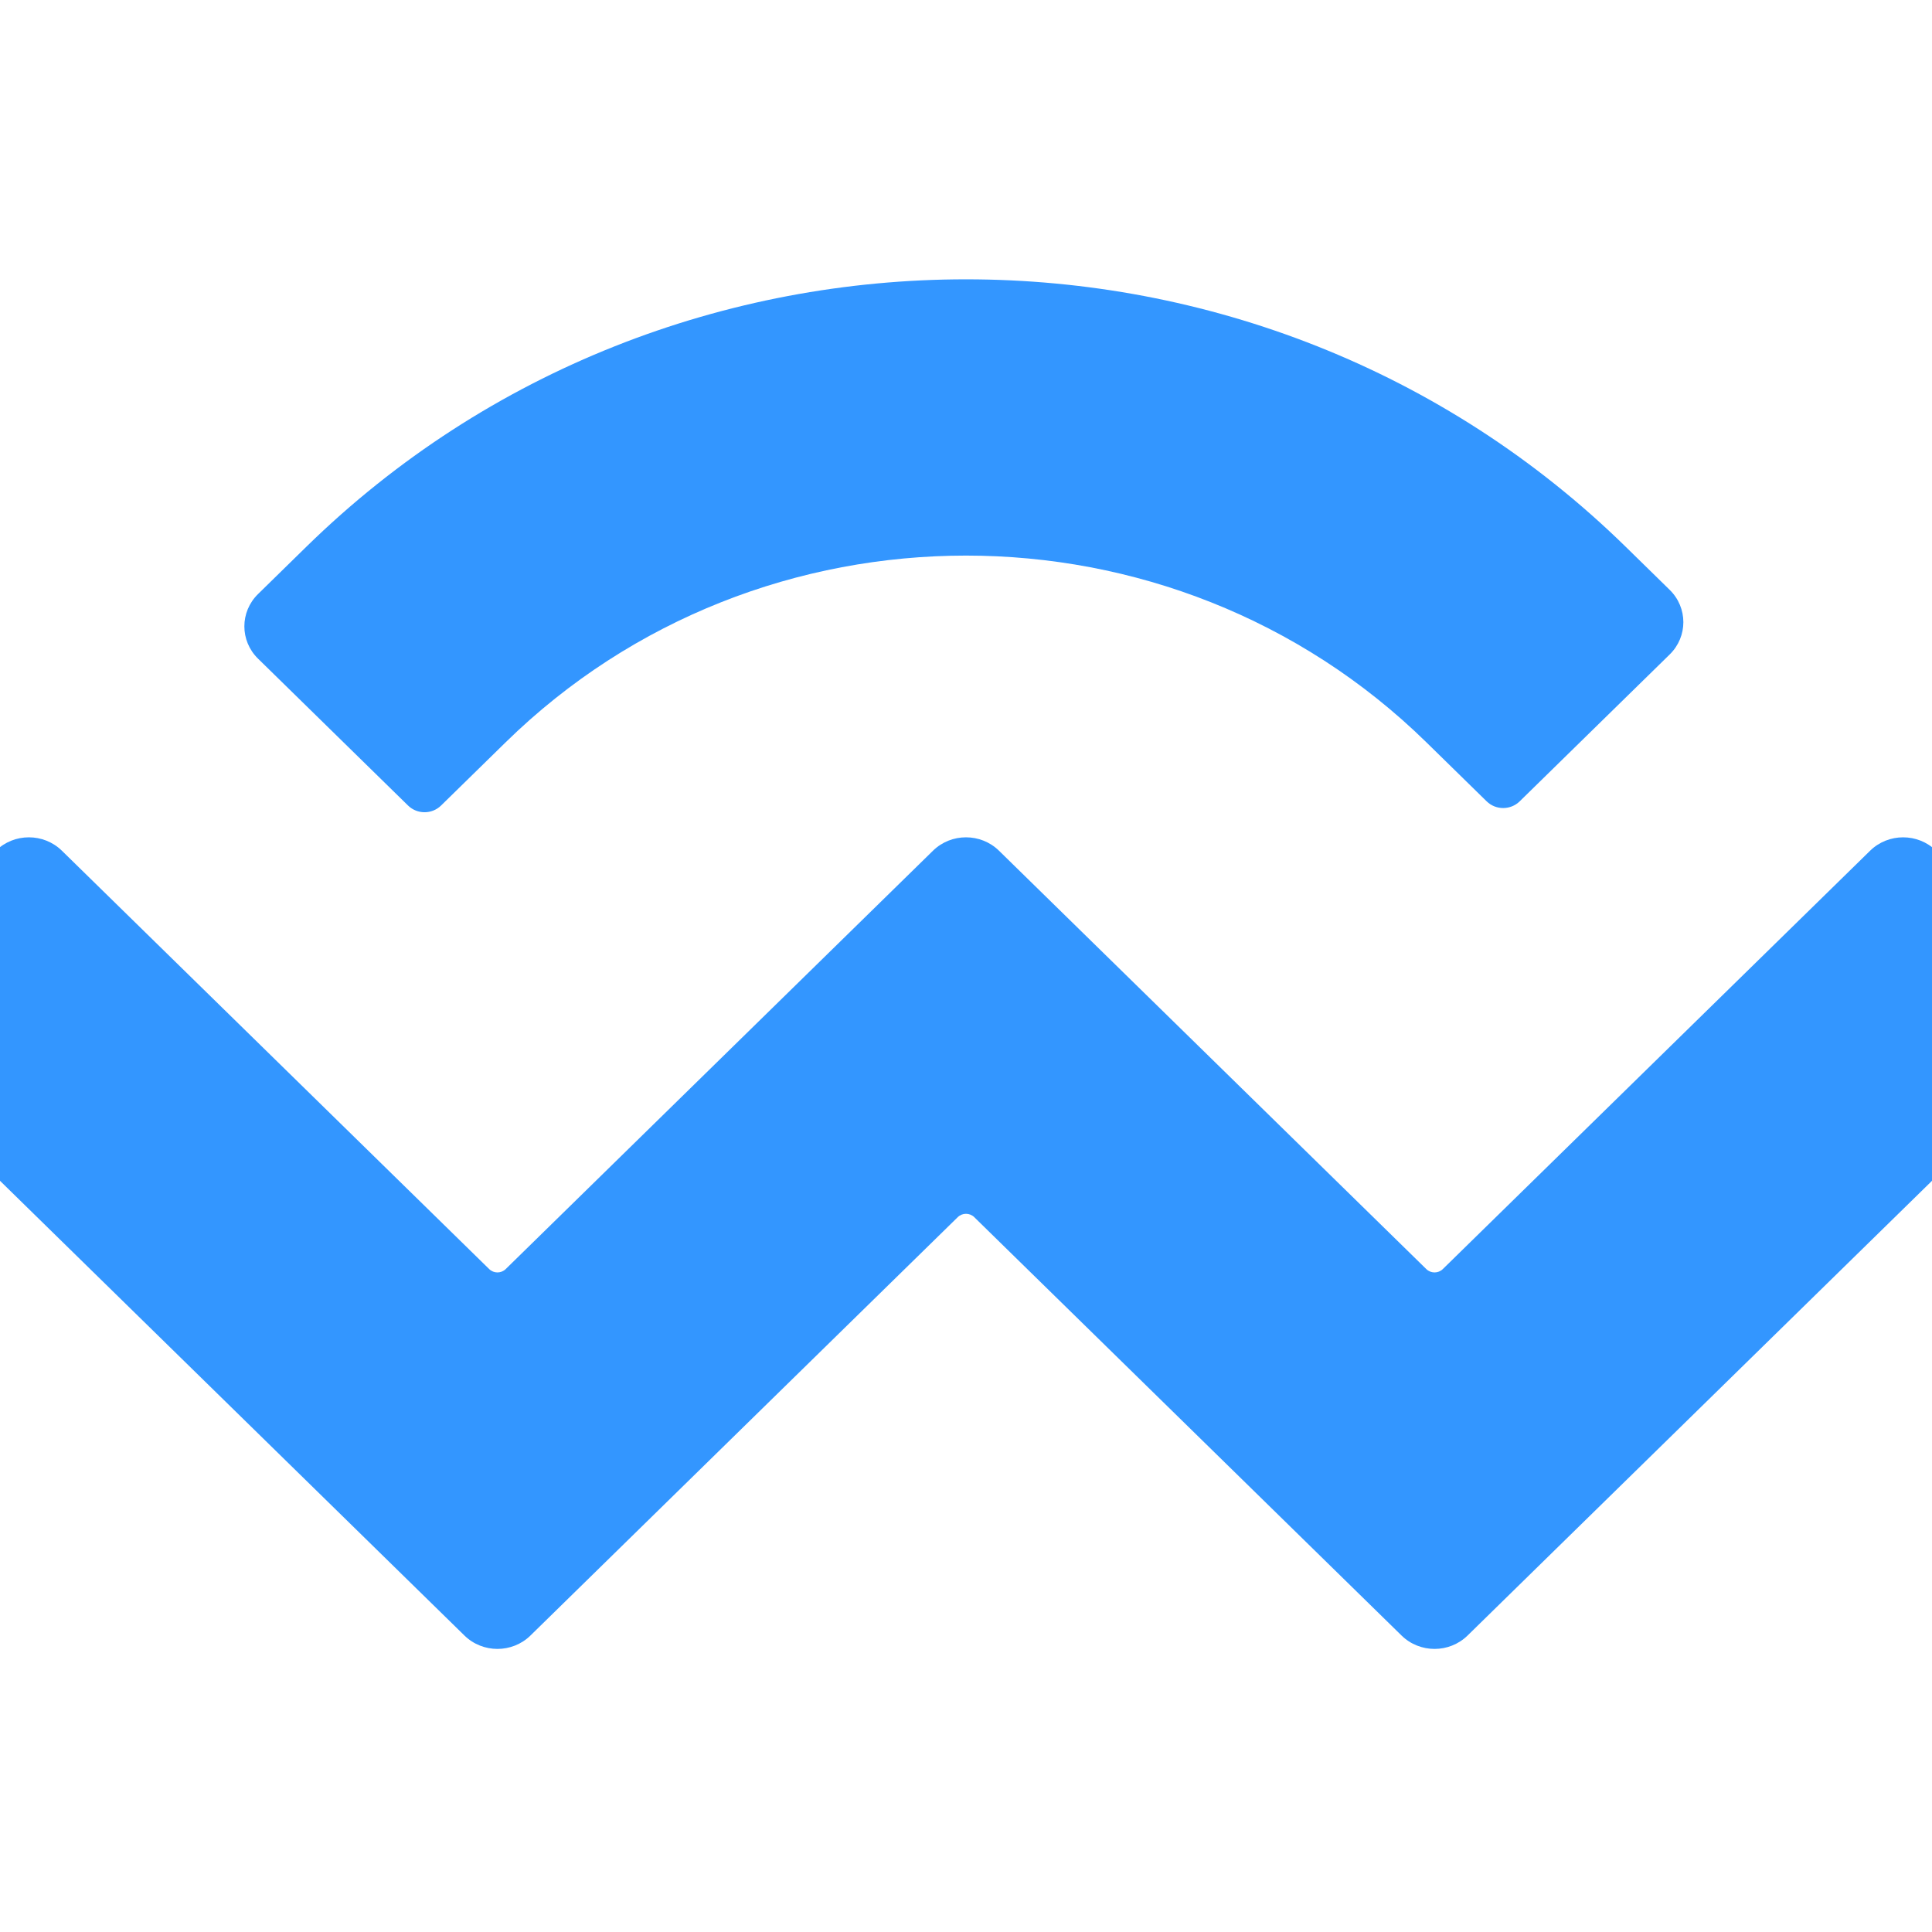 <svg fill="none" viewBox="0 0 332 332" width="332" height="332" xmlns="http://www.w3.org/2000/svg">
  <g transform="translate(0, 0)">
    <path d="m52.613 93.984c62.622-61.312 164.152-61.312 226.775 0l7.536 7.379c3.131 3.066 3.131 8.036 0 11.102l-25.781 25.242c-1.566 1.533-4.104 1.533-5.67 0l-10.371-10.154c-43.687-42.773-114.517-42.773-158.204 0l-11.107 10.874c-1.565 1.533-4.103 1.533-5.669 0l-25.781-25.242c-3.132-3.066-3.132-8.036 0-11.102zm280.093 52.204 22.946 22.465c3.131 3.066 3.131 8.036 0 11.102l-103.463 101.301c-3.131 3.065-8.208 3.065-11.339 0l-73.432-71.896c-.783-.767-2.052-.767-2.835 0l-73.43 71.896c-3.131 3.065-8.208 3.065-11.339 0l-103.466-101.302c-3.131-3.066-3.131-8.036 0-11.102l22.946-22.466c3.131-3.065 8.208-3.065 11.339 0l73.433 71.897c.782.767 2.051.767 2.834 0l73.429-71.897c3.131-3.065 8.208-3.065 11.339 0l73.433 71.897c.783.767 2.052.767 2.835 0l73.431-71.895c3.132-3.066 8.208-3.066 11.339 0z" fill="#3396ff"/>
  </g>
</svg>